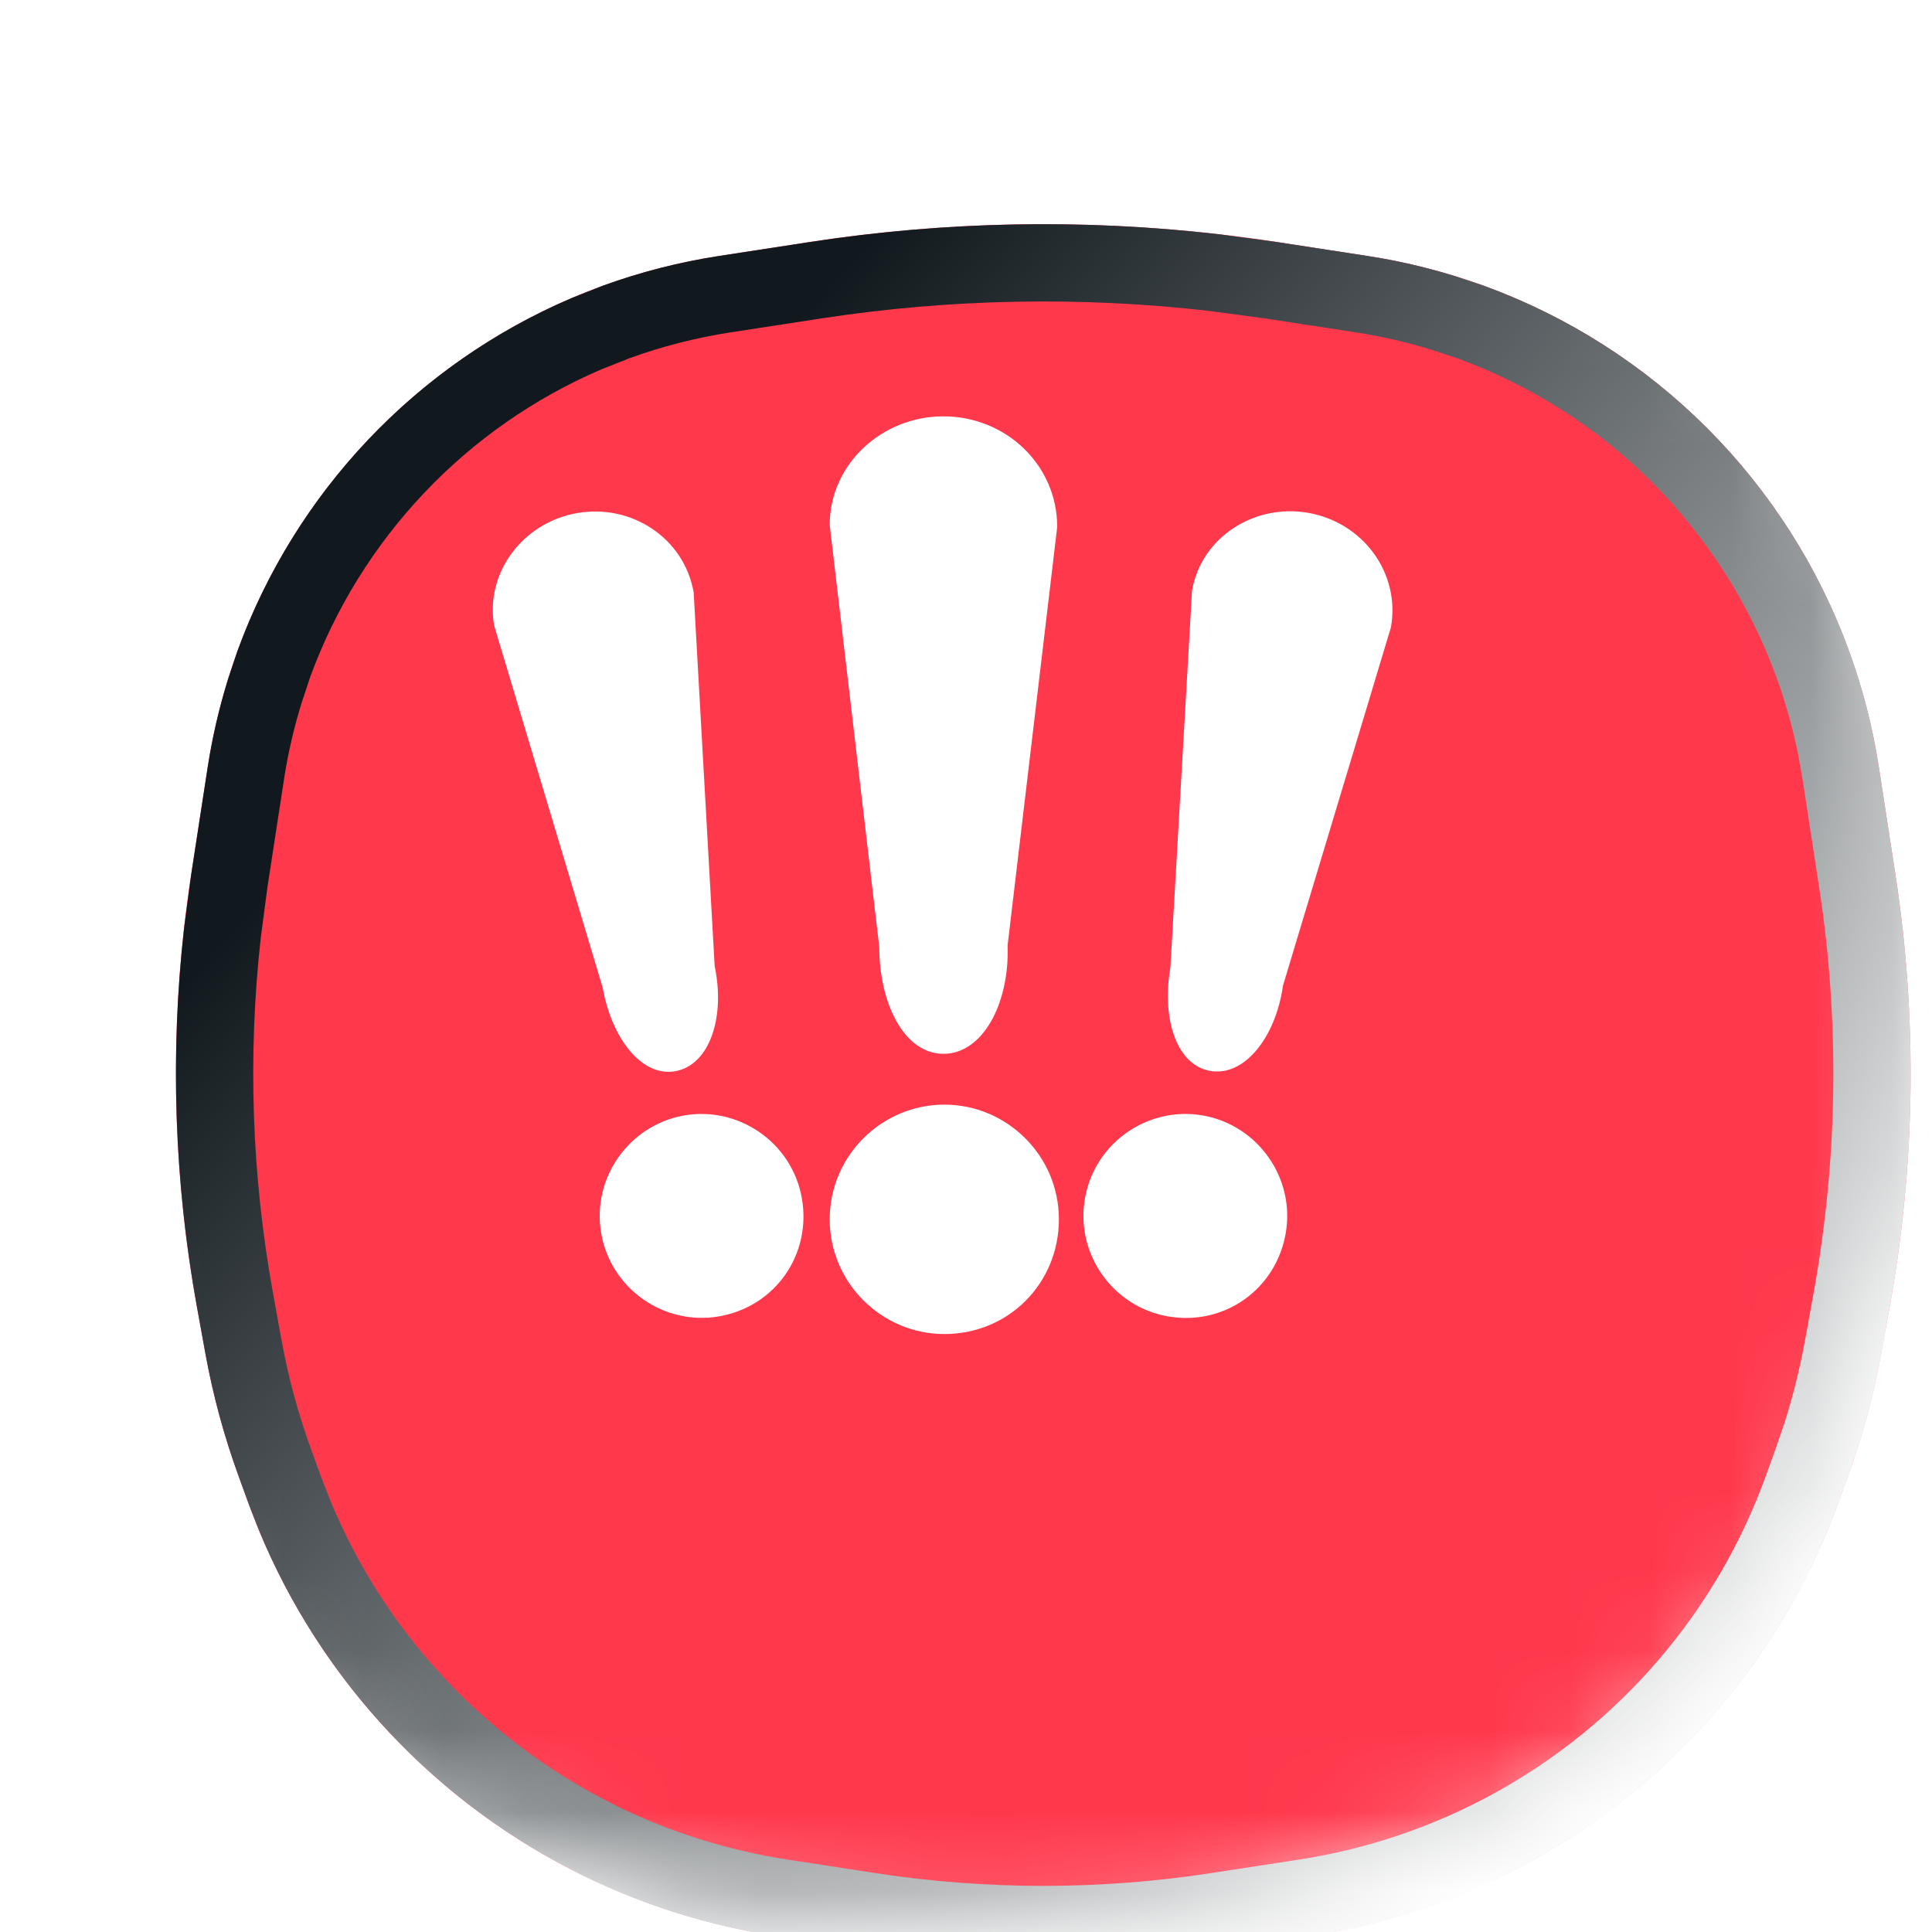 <svg width="24" height="24" viewBox="0 0 24 24" fill="none" xmlns="http://www.w3.org/2000/svg">
<g clip-path="url(#clip0_12923_236993)">
<mask id="mask0_12923_236993" style="mask-type:alpha" maskUnits="userSpaceOnUse" x="0" y="0" width="24" height="24">
<path d="M12 0.48C16.079 0.48 18.929 1.397 20.766 3.234C22.603 5.071 23.52 7.921 23.52 12C23.52 16.079 22.603 18.929 20.766 20.766C18.929 22.603 16.079 23.52 12 23.52C7.921 23.52 5.071 22.603 3.234 20.766C1.397 18.929 0.48 16.079 0.48 12C0.48 7.921 1.397 5.071 3.234 3.234C5.071 1.397 7.921 0.48 12 0.48Z" fill="#0099FF"/>
<path d="M12 0.48C16.079 0.48 18.929 1.397 20.766 3.234C22.603 5.071 23.52 7.921 23.52 12C23.52 16.079 22.603 18.929 20.766 20.766C18.929 22.603 16.079 23.52 12 23.52C7.921 23.52 5.071 22.603 3.234 20.766C1.397 18.929 0.48 16.079 0.48 12C0.48 7.921 1.397 5.071 3.234 3.234C5.071 1.397 7.921 0.48 12 0.48Z" stroke="url(#paint0_linear_12923_236993)" stroke-width="0.96"/>
</mask>
<g mask="url(#mask0_12923_236993)">
<g filter="url(#filter0_di_12923_236993)">
<path d="M1.989 6.531C2.756 4.42 4.42 2.756 6.531 1.989V1.989C6.998 1.819 7.481 1.695 7.972 1.62L9.093 1.447C11.02 1.151 12.98 1.151 14.908 1.447L16.028 1.62C16.519 1.695 17.002 1.819 17.469 1.989V1.989C19.58 2.756 21.244 4.42 22.011 6.531V6.531C22.181 6.998 22.305 7.481 22.38 7.972L22.586 9.307C22.86 11.09 22.835 12.906 22.513 14.681L22.407 15.261C22.314 15.775 22.177 16.28 21.998 16.771L21.873 17.116C21.181 19.017 19.82 20.601 18.044 21.57V21.57C17.199 22.031 16.28 22.341 15.329 22.488L14.229 22.657C12.752 22.884 11.248 22.884 9.771 22.657L8.671 22.488C7.72 22.341 6.801 22.031 5.956 21.57V21.57C4.18 20.601 2.818 19.017 2.127 17.116L2.002 16.771C1.823 16.28 1.686 15.775 1.593 15.261L1.487 14.681C1.165 12.906 1.14 11.09 1.414 9.307L1.62 7.972C1.695 7.481 1.819 6.998 1.989 6.531V6.531Z" fill="#FF384C"/>
<path d="M9.165 1.922C10.809 1.669 12.479 1.637 14.129 1.827L14.835 1.922L15.955 2.094C16.3 2.147 16.64 2.226 16.974 2.329L17.305 2.439C19.283 3.159 20.841 4.717 21.561 6.695C21.68 7.023 21.775 7.36 21.845 7.701L21.906 8.045L22.111 9.38C22.378 11.11 22.353 12.872 22.04 14.595L21.935 15.175C21.868 15.54 21.779 15.902 21.667 16.256L21.547 16.607L21.422 16.952C20.77 18.744 19.487 20.236 17.814 21.148C17.017 21.583 16.152 21.876 15.256 22.014L14.156 22.183C12.727 22.402 11.273 22.402 9.844 22.183L8.744 22.014C7.96 21.893 7.199 21.653 6.488 21.305L6.187 21.148C4.618 20.293 3.392 18.928 2.708 17.284L2.578 16.952L2.453 16.607C2.284 16.142 2.154 15.662 2.065 15.175L1.96 14.595C1.686 13.088 1.633 11.55 1.803 10.03L1.889 9.38L2.094 8.045C2.147 7.7 2.226 7.36 2.329 7.026L2.439 6.695C3.114 4.841 4.525 3.355 6.329 2.584L6.695 2.439C7.133 2.28 7.585 2.165 8.045 2.094L9.165 1.922Z" stroke="url(#paint1_linear_12923_236993)" stroke-width="0.96" style="mix-blend-mode:overlay"/>
</g>
<g filter="url(#filter1_ddii_12923_236993)">
<path d="M11.731 14.75C12.507 14.75 13.154 15.383 13.154 16.175C13.154 16.966 12.533 17.6 11.731 17.6C10.955 17.6 10.307 16.966 10.307 16.175C10.307 15.383 10.955 14.75 11.731 14.75Z" fill="white"/>
<path d="M13.478 15.913C13.6 15.22 14.265 14.765 14.944 14.885C15.623 15.005 16.093 15.66 15.971 16.352C15.849 17.045 15.207 17.504 14.504 17.38C13.825 17.26 13.356 16.605 13.478 15.913Z" fill="white"/>
<path d="M8.496 14.885C9.175 14.766 9.839 15.22 9.961 15.913C10.083 16.606 9.637 17.256 8.935 17.38C8.256 17.5 7.591 17.045 7.469 16.352C7.347 15.66 7.817 15.005 8.496 14.885Z" fill="white"/>
<path d="M7.167 7.402C7.842 7.283 8.497 7.709 8.617 8.386L8.878 13.031C9.012 13.661 8.816 14.259 8.389 14.335C7.962 14.41 7.595 13.911 7.487 13.298L6.139 8.801C6.024 8.145 6.493 7.521 7.167 7.402Z" fill="white"/>
<path d="M14.808 8.362C14.924 7.705 15.579 7.28 16.253 7.399C16.928 7.518 17.398 8.142 17.279 8.82L15.937 13.274C15.848 13.912 15.459 14.407 15.032 14.331C14.605 14.256 14.431 13.662 14.539 13.049L14.808 8.362Z" fill="white"/>
<path d="M11.72 6.2C12.49 6.2 13.133 6.799 13.133 7.574L12.517 12.77C12.542 13.495 12.208 14.119 11.72 14.119C11.233 14.119 10.923 13.495 10.923 12.795L10.307 7.549C10.307 6.799 10.95 6.2 11.72 6.2Z" fill="white"/>
</g>
</g>
</g>
<defs>
<filter id="filter0_di_12923_236993" x="0.026" y="0.625" width="23.949" height="24.003" filterUnits="userSpaceOnUse" color-interpolation-filters="sRGB">
<feFlood flood-opacity="0" result="BackgroundImageFix"/>
<feColorMatrix in="SourceAlpha" type="matrix" values="0 0 0 0 0 0 0 0 0 0 0 0 0 0 0 0 0 0 127 0" result="hardAlpha"/>
<feOffset dy="0.6"/>
<feGaussianBlur stdDeviation="0.6"/>
<feComposite in2="hardAlpha" operator="out"/>
<feColorMatrix type="matrix" values="0 0 0 0 0.067 0 0 0 0 0.098 0 0 0 0 0.118 0 0 0 0.05 0"/>
<feBlend mode="normal" in2="BackgroundImageFix" result="effect1_dropShadow_12923_236993"/>
<feBlend mode="normal" in="SourceGraphic" in2="effect1_dropShadow_12923_236993" result="shape"/>
<feColorMatrix in="SourceAlpha" type="matrix" values="0 0 0 0 0 0 0 0 0 0 0 0 0 0 0 0 0 0 127 0" result="hardAlpha"/>
<feOffset dx="0.96" dy="0.96"/>
<feGaussianBlur stdDeviation="0.96"/>
<feComposite in2="hardAlpha" operator="arithmetic" k2="-1" k3="1"/>
<feColorMatrix type="matrix" values="0 0 0 0 0.067 0 0 0 0 0.098 0 0 0 0 0.118 0 0 0 0.2 0"/>
<feBlend mode="normal" in2="shape" result="effect2_innerShadow_12923_236993"/>
</filter>
<filter id="filter1_ddii_12923_236993" x="-1.686" y="-1.686" width="27.886" height="27.886" filterUnits="userSpaceOnUse" color-interpolation-filters="sRGB">
<feFlood flood-opacity="0" result="BackgroundImageFix"/>
<feColorMatrix in="SourceAlpha" type="matrix" values="0 0 0 0 0 0 0 0 0 0 0 0 0 0 0 0 0 0 127 0" result="hardAlpha"/>
<feOffset dx="1.543" dy="1.543"/>
<feGaussianBlur stdDeviation="2.829"/>
<feComposite in2="hardAlpha" operator="out"/>
<feColorMatrix type="matrix" values="0 0 0 0 1 0 0 0 0 0.22 0 0 0 0 0.298 0 0 0 1 0"/>
<feBlend mode="normal" in2="BackgroundImageFix" result="effect1_dropShadow_12923_236993"/>
<feColorMatrix in="SourceAlpha" type="matrix" values="0 0 0 0 0 0 0 0 0 0 0 0 0 0 0 0 0 0 127 0" result="hardAlpha"/>
<feOffset dx="-1.543" dy="-1.543"/>
<feGaussianBlur stdDeviation="2.571"/>
<feComposite in2="hardAlpha" operator="out"/>
<feColorMatrix type="matrix" values="0 0 0 0 1 0 0 0 0 1 0 0 0 0 1 0 0 0 0.4 0"/>
<feBlend mode="normal" in2="effect1_dropShadow_12923_236993" result="effect2_dropShadow_12923_236993"/>
<feBlend mode="normal" in="SourceGraphic" in2="effect2_dropShadow_12923_236993" result="shape"/>
<feColorMatrix in="SourceAlpha" type="matrix" values="0 0 0 0 0 0 0 0 0 0 0 0 0 0 0 0 0 0 127 0" result="hardAlpha"/>
<feOffset dy="-0.771"/>
<feGaussianBlur stdDeviation="0.591"/>
<feComposite in2="hardAlpha" operator="arithmetic" k2="-1" k3="1"/>
<feColorMatrix type="matrix" values="0 0 0 0 1 0 0 0 0 0.22 0 0 0 0 0.298 0 0 0 0.4 0"/>
<feBlend mode="normal" in2="shape" result="effect3_innerShadow_12923_236993"/>
<feColorMatrix in="SourceAlpha" type="matrix" values="0 0 0 0 0 0 0 0 0 0 0 0 0 0 0 0 0 0 127 0" result="hardAlpha"/>
<feOffset dy="-0.257"/>
<feGaussianBlur stdDeviation="0.334"/>
<feComposite in2="hardAlpha" operator="arithmetic" k2="-1" k3="1"/>
<feColorMatrix type="matrix" values="0 0 0 0 1 0 0 0 0 1 0 0 0 0 1 0 0 0 0.6 0"/>
<feBlend mode="normal" in2="effect3_innerShadow_12923_236993" result="effect4_innerShadow_12923_236993"/>
</filter>
<linearGradient id="paint0_linear_12923_236993" x1="4.08" y1="6.48" x2="22.08" y2="28.56" gradientUnits="userSpaceOnUse">
<stop stop-color="#11191E" stop-opacity="0.4"/>
<stop offset="1" stop-color="white"/>
</linearGradient>
<linearGradient id="paint1_linear_12923_236993" x1="4.74" y1="6.94" x2="20.594" y2="21.625" gradientUnits="userSpaceOnUse">
<stop stop-color="#11191E"/>
<stop offset="1" stop-color="white"/>
</linearGradient>
<clipPath id="clip0_12923_236993">
<rect width="24" height="24" fill="white"/>
</clipPath>
</defs>
</svg>
